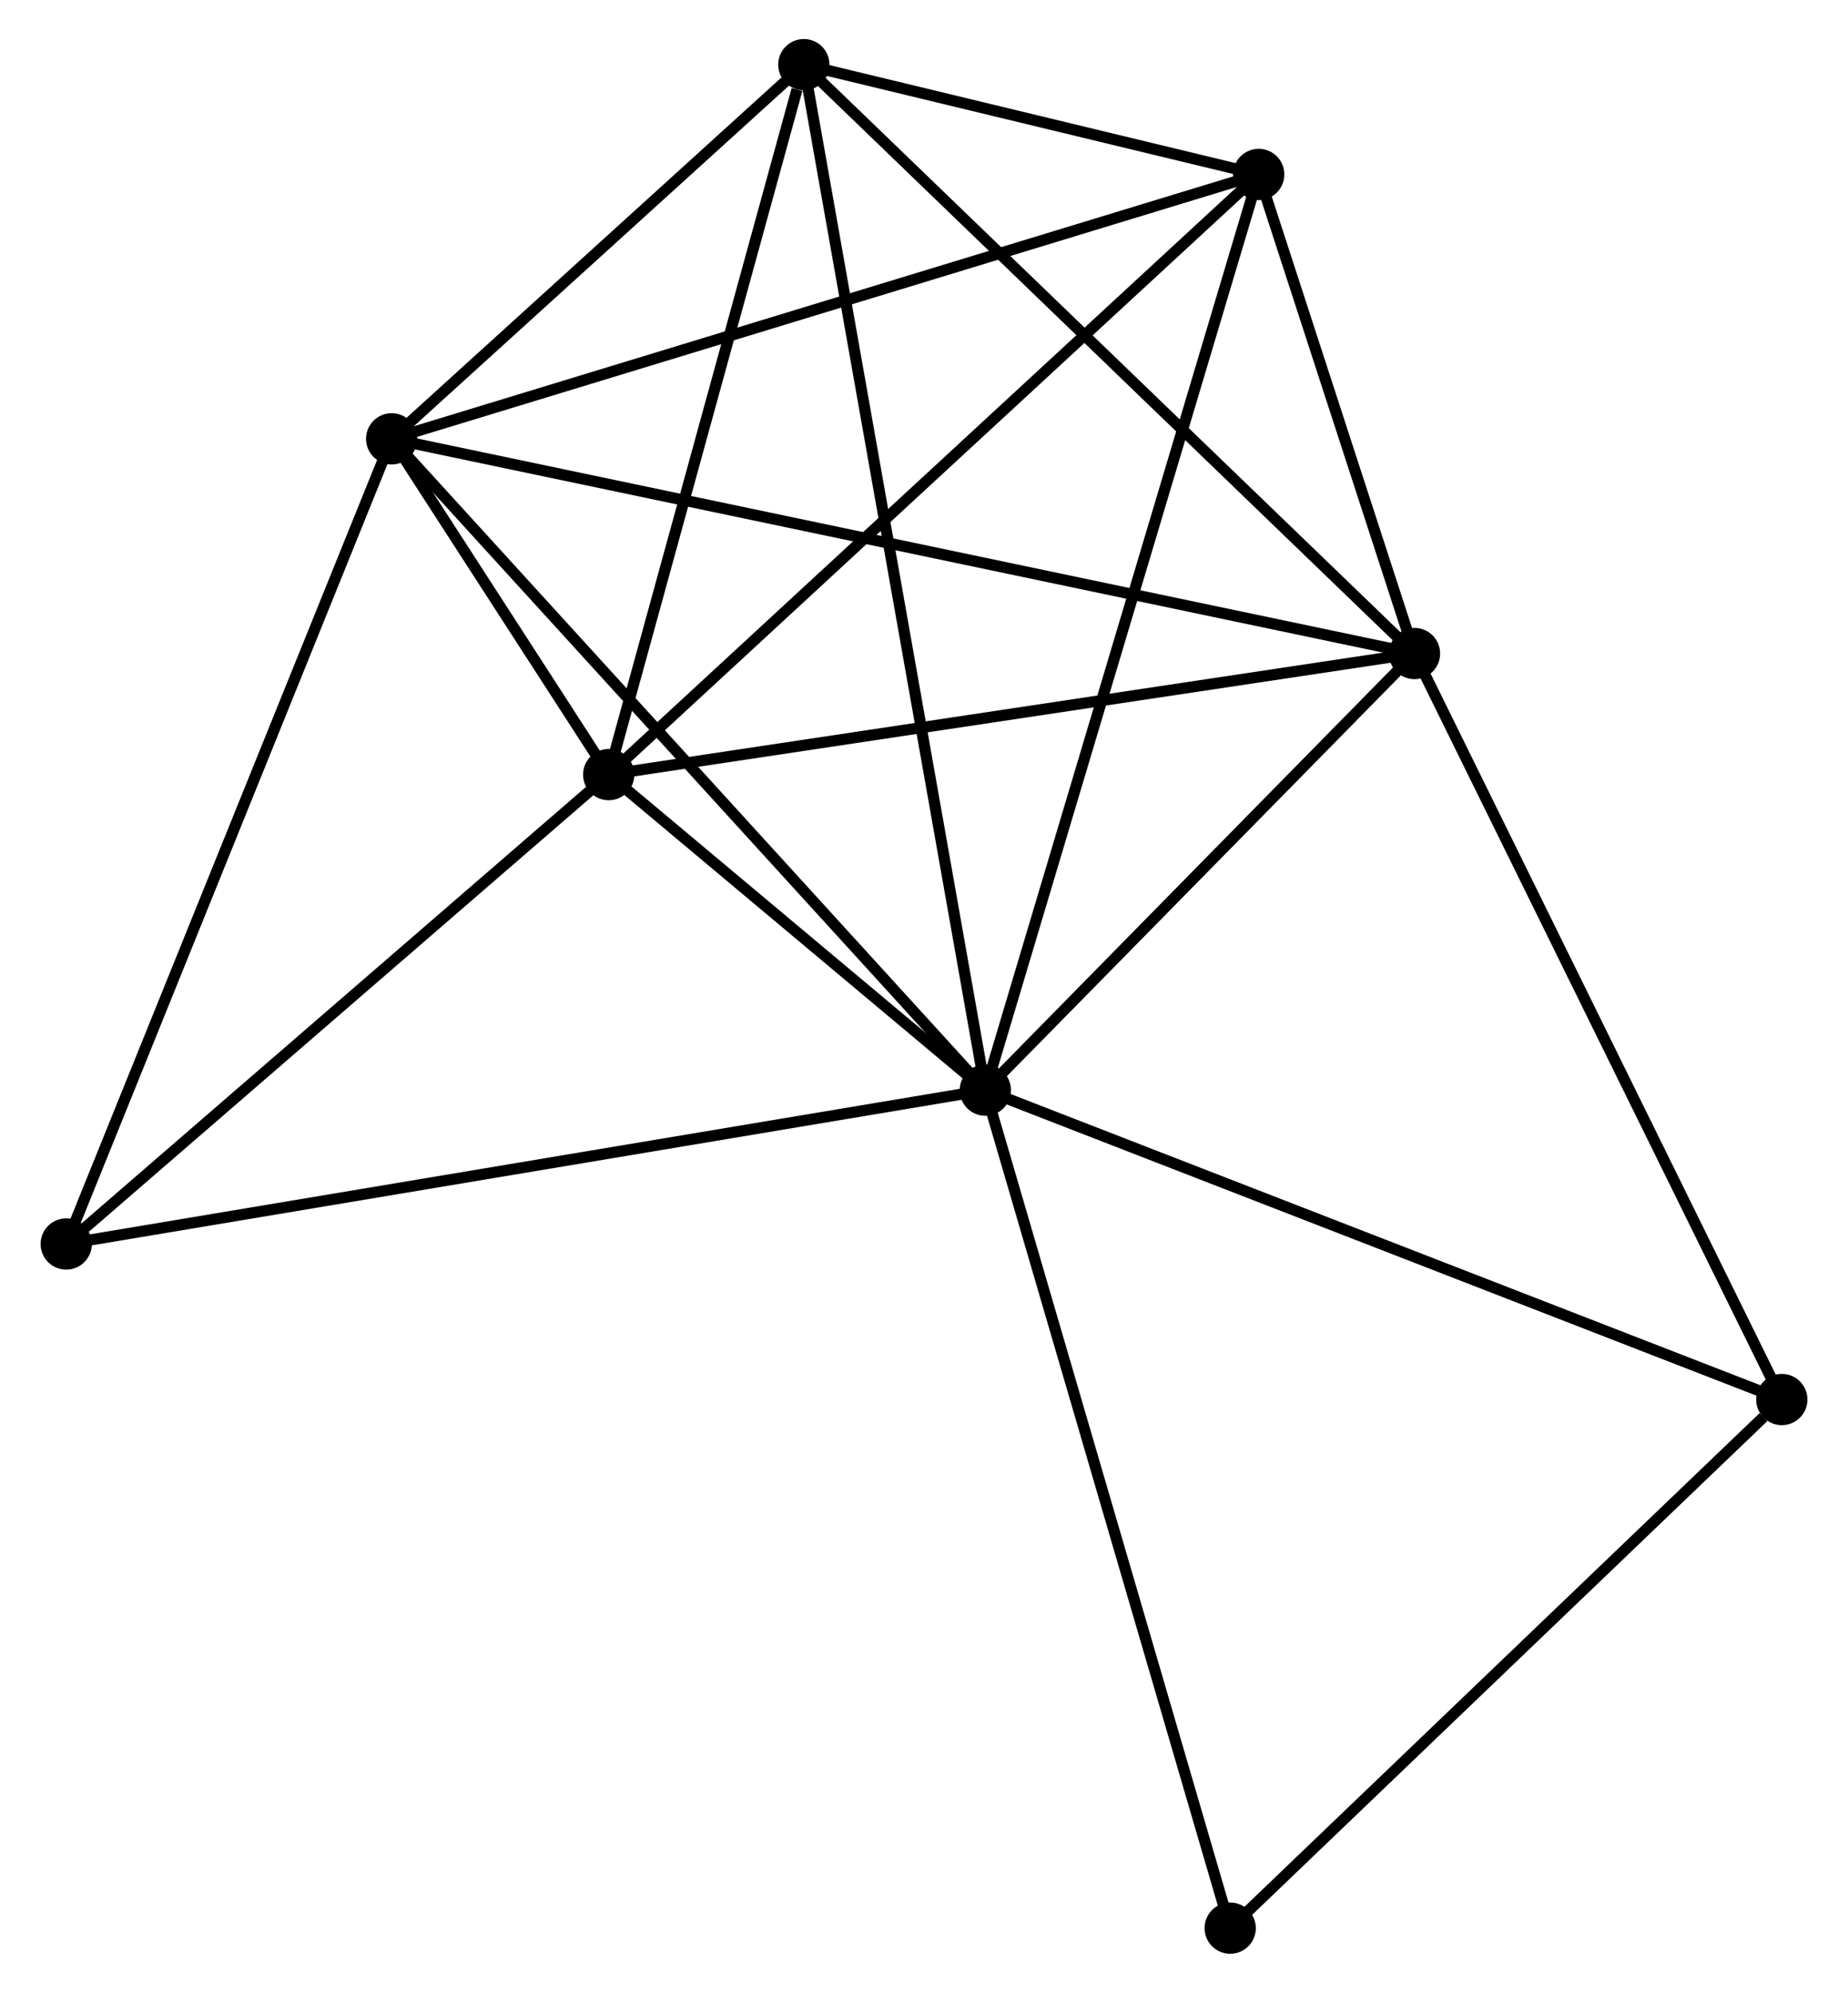 <?xml version="1.0" encoding="UTF-8" standalone="no"?>
<!DOCTYPE svg PUBLIC "-//W3C//DTD SVG 1.1//EN"
 "http://www.w3.org/Graphics/SVG/1.1/DTD/svg11.dtd">
<!-- Generated by graphviz version 2.36.0 (20140111.2315)
 -->
<!-- Title: %3 Pages: 1 -->
<svg width="166pt" height="179pt"
 viewBox="0.00 0.00 165.52 178.79" xmlns="http://www.w3.org/2000/svg" xmlns:xlink="http://www.w3.org/1999/xlink">
<g id="graph0" class="graph" transform="scale(1 1) rotate(0) translate(4 174.786)">
<title>%3</title>
<!-- 0 -->
<g id="node1" class="node"><title>0</title>
<ellipse fill="black" stroke="black" cx="84.263" cy="-76.981" rx="1.8" ry="1.8"/>
</g>
<!-- 1 -->
<g id="node2" class="node"><title>1</title>
<ellipse fill="black" stroke="black" cx="122.769" cy="-116.154" rx="1.8" ry="1.8"/>
</g>
<!-- 0&#45;&#45;1 -->
<g id="edge1" class="edge"><title>0&#45;&#45;1</title>
<path fill="none" stroke="black" d="M85.545,-78.284C91.391,-84.231 115.506,-108.765 121.443,-114.806"/>
</g>
<!-- 2 -->
<g id="node3" class="node"><title>2</title>
<ellipse fill="black" stroke="black" cx="50.471" cy="-105.291" rx="1.8" ry="1.8"/>
</g>
<!-- 0&#45;&#45;2 -->
<g id="edge2" class="edge"><title>0&#45;&#45;2</title>
<path fill="none" stroke="black" d="M82.811,-78.197C77.253,-82.854 57.364,-99.517 51.88,-104.111"/>
</g>
<!-- 3 -->
<g id="node4" class="node"><title>3</title>
<ellipse fill="black" stroke="black" cx="30.998" cy="-135.416" rx="1.8" ry="1.8"/>
</g>
<!-- 0&#45;&#45;3 -->
<g id="edge3" class="edge"><title>0&#45;&#45;3</title>
<path fill="none" stroke="black" d="M82.947,-78.425C75.641,-86.439 40.142,-125.384 32.464,-133.807"/>
</g>
<!-- 4 -->
<g id="node5" class="node"><title>4</title>
<ellipse fill="black" stroke="black" cx="108.79" cy="-159.136" rx="1.8" ry="1.8"/>
</g>
<!-- 0&#45;&#45;4 -->
<g id="edge4" class="edge"><title>0&#45;&#45;4</title>
<path fill="none" stroke="black" d="M84.87,-79.011C88.263,-90.378 104.867,-145.996 108.205,-157.176"/>
</g>
<!-- 5 -->
<g id="node6" class="node"><title>5</title>
<ellipse fill="black" stroke="black" cx="67.979" cy="-168.986" rx="1.8" ry="1.8"/>
</g>
<!-- 0&#45;&#45;5 -->
<g id="edge5" class="edge"><title>0&#45;&#45;5</title>
<path fill="none" stroke="black" d="M83.923,-78.902C81.804,-90.876 70.431,-155.132 68.317,-167.075"/>
</g>
<!-- 6 -->
<g id="node7" class="node"><title>6</title>
<ellipse fill="black" stroke="black" cx="1.8" cy="-63.18" rx="1.8" ry="1.8"/>
</g>
<!-- 0&#45;&#45;6 -->
<g id="edge6" class="edge"><title>0&#45;&#45;6</title>
<path fill="none" stroke="black" d="M82.225,-76.639C70.816,-74.73 14.989,-65.388 3.767,-63.51"/>
</g>
<!-- 7 -->
<g id="node8" class="node"><title>7</title>
<ellipse fill="black" stroke="black" cx="155.724" cy="-49.225" rx="1.8" ry="1.8"/>
</g>
<!-- 0&#45;&#45;7 -->
<g id="edge7" class="edge"><title>0&#45;&#45;7</title>
<path fill="none" stroke="black" d="M86.03,-76.294C95.917,-72.454 144.294,-53.664 154.019,-49.887"/>
</g>
<!-- 8 -->
<g id="node9" class="node"><title>8</title>
<ellipse fill="black" stroke="black" cx="106.232" cy="-1.8" rx="1.8" ry="1.8"/>
</g>
<!-- 0&#45;&#45;8 -->
<g id="edge8" class="edge"><title>0&#45;&#45;8</title>
<path fill="none" stroke="black" d="M84.806,-75.122C87.846,-64.721 102.718,-13.825 105.708,-3.593"/>
</g>
<!-- 1&#45;&#45;2 -->
<g id="edge9" class="edge"><title>1&#45;&#45;2</title>
<path fill="none" stroke="black" d="M120.981,-115.886C111.066,-114.396 62.882,-107.156 52.461,-105.59"/>
</g>
<!-- 1&#45;&#45;3 -->
<g id="edge10" class="edge"><title>1&#45;&#45;3</title>
<path fill="none" stroke="black" d="M120.852,-116.556C108.909,-119.063 44.816,-132.516 32.904,-135.016"/>
</g>
<!-- 1&#45;&#45;4 -->
<g id="edge11" class="edge"><title>1&#45;&#45;4</title>
<path fill="none" stroke="black" d="M122.168,-118.001C119.869,-125.071 111.641,-150.369 109.373,-157.344"/>
</g>
<!-- 1&#45;&#45;5 -->
<g id="edge12" class="edge"><title>1&#45;&#45;5</title>
<path fill="none" stroke="black" d="M121.414,-117.46C113.9,-124.706 77.385,-159.916 69.487,-167.531"/>
</g>
<!-- 1&#45;&#45;7 -->
<g id="edge13" class="edge"><title>1&#45;&#45;7</title>
<path fill="none" stroke="black" d="M123.583,-114.5C128.103,-105.32 150.066,-60.715 154.816,-51.068"/>
</g>
<!-- 2&#45;&#45;3 -->
<g id="edge14" class="edge"><title>2&#45;&#45;3</title>
<path fill="none" stroke="black" d="M49.424,-106.911C46.074,-112.093 35.636,-128.241 32.147,-133.638"/>
</g>
<!-- 2&#45;&#45;4 -->
<g id="edge15" class="edge"><title>2&#45;&#45;4</title>
<path fill="none" stroke="black" d="M51.912,-106.622C59.911,-114.007 98.778,-149.892 107.185,-157.654"/>
</g>
<!-- 2&#45;&#45;5 -->
<g id="edge16" class="edge"><title>2&#45;&#45;5</title>
<path fill="none" stroke="black" d="M50.976,-107.129C53.488,-116.267 64.622,-156.772 67.366,-166.756"/>
</g>
<!-- 2&#45;&#45;6 -->
<g id="edge17" class="edge"><title>2&#45;&#45;6</title>
<path fill="none" stroke="black" d="M48.851,-103.89C41.462,-97.497 10.98,-71.123 3.475,-64.63"/>
</g>
<!-- 3&#45;&#45;4 -->
<g id="edge18" class="edge"><title>3&#45;&#45;4</title>
<path fill="none" stroke="black" d="M32.921,-136.002C43.683,-139.284 96.348,-155.342 106.934,-158.57"/>
</g>
<!-- 3&#45;&#45;5 -->
<g id="edge19" class="edge"><title>3&#45;&#45;5</title>
<path fill="none" stroke="black" d="M32.587,-136.858C38.67,-142.38 60.436,-162.138 66.437,-167.586"/>
</g>
<!-- 3&#45;&#45;6 -->
<g id="edge20" class="edge"><title>3&#45;&#45;6</title>
<path fill="none" stroke="black" d="M30.276,-133.63C26.236,-123.636 6.47,-74.734 2.497,-64.904"/>
</g>
<!-- 4&#45;&#45;5 -->
<g id="edge21" class="edge"><title>4&#45;&#45;5</title>
<path fill="none" stroke="black" d="M107.036,-159.559C100.446,-161.15 77.171,-166.767 70.059,-168.484"/>
</g>
<!-- 7&#45;&#45;8 -->
<g id="edge22" class="edge"><title>7&#45;&#45;8</title>
<path fill="none" stroke="black" d="M154.077,-47.647C146.429,-40.318 114.453,-9.677 107.549,-3.062"/>
</g>
</g>
</svg>
